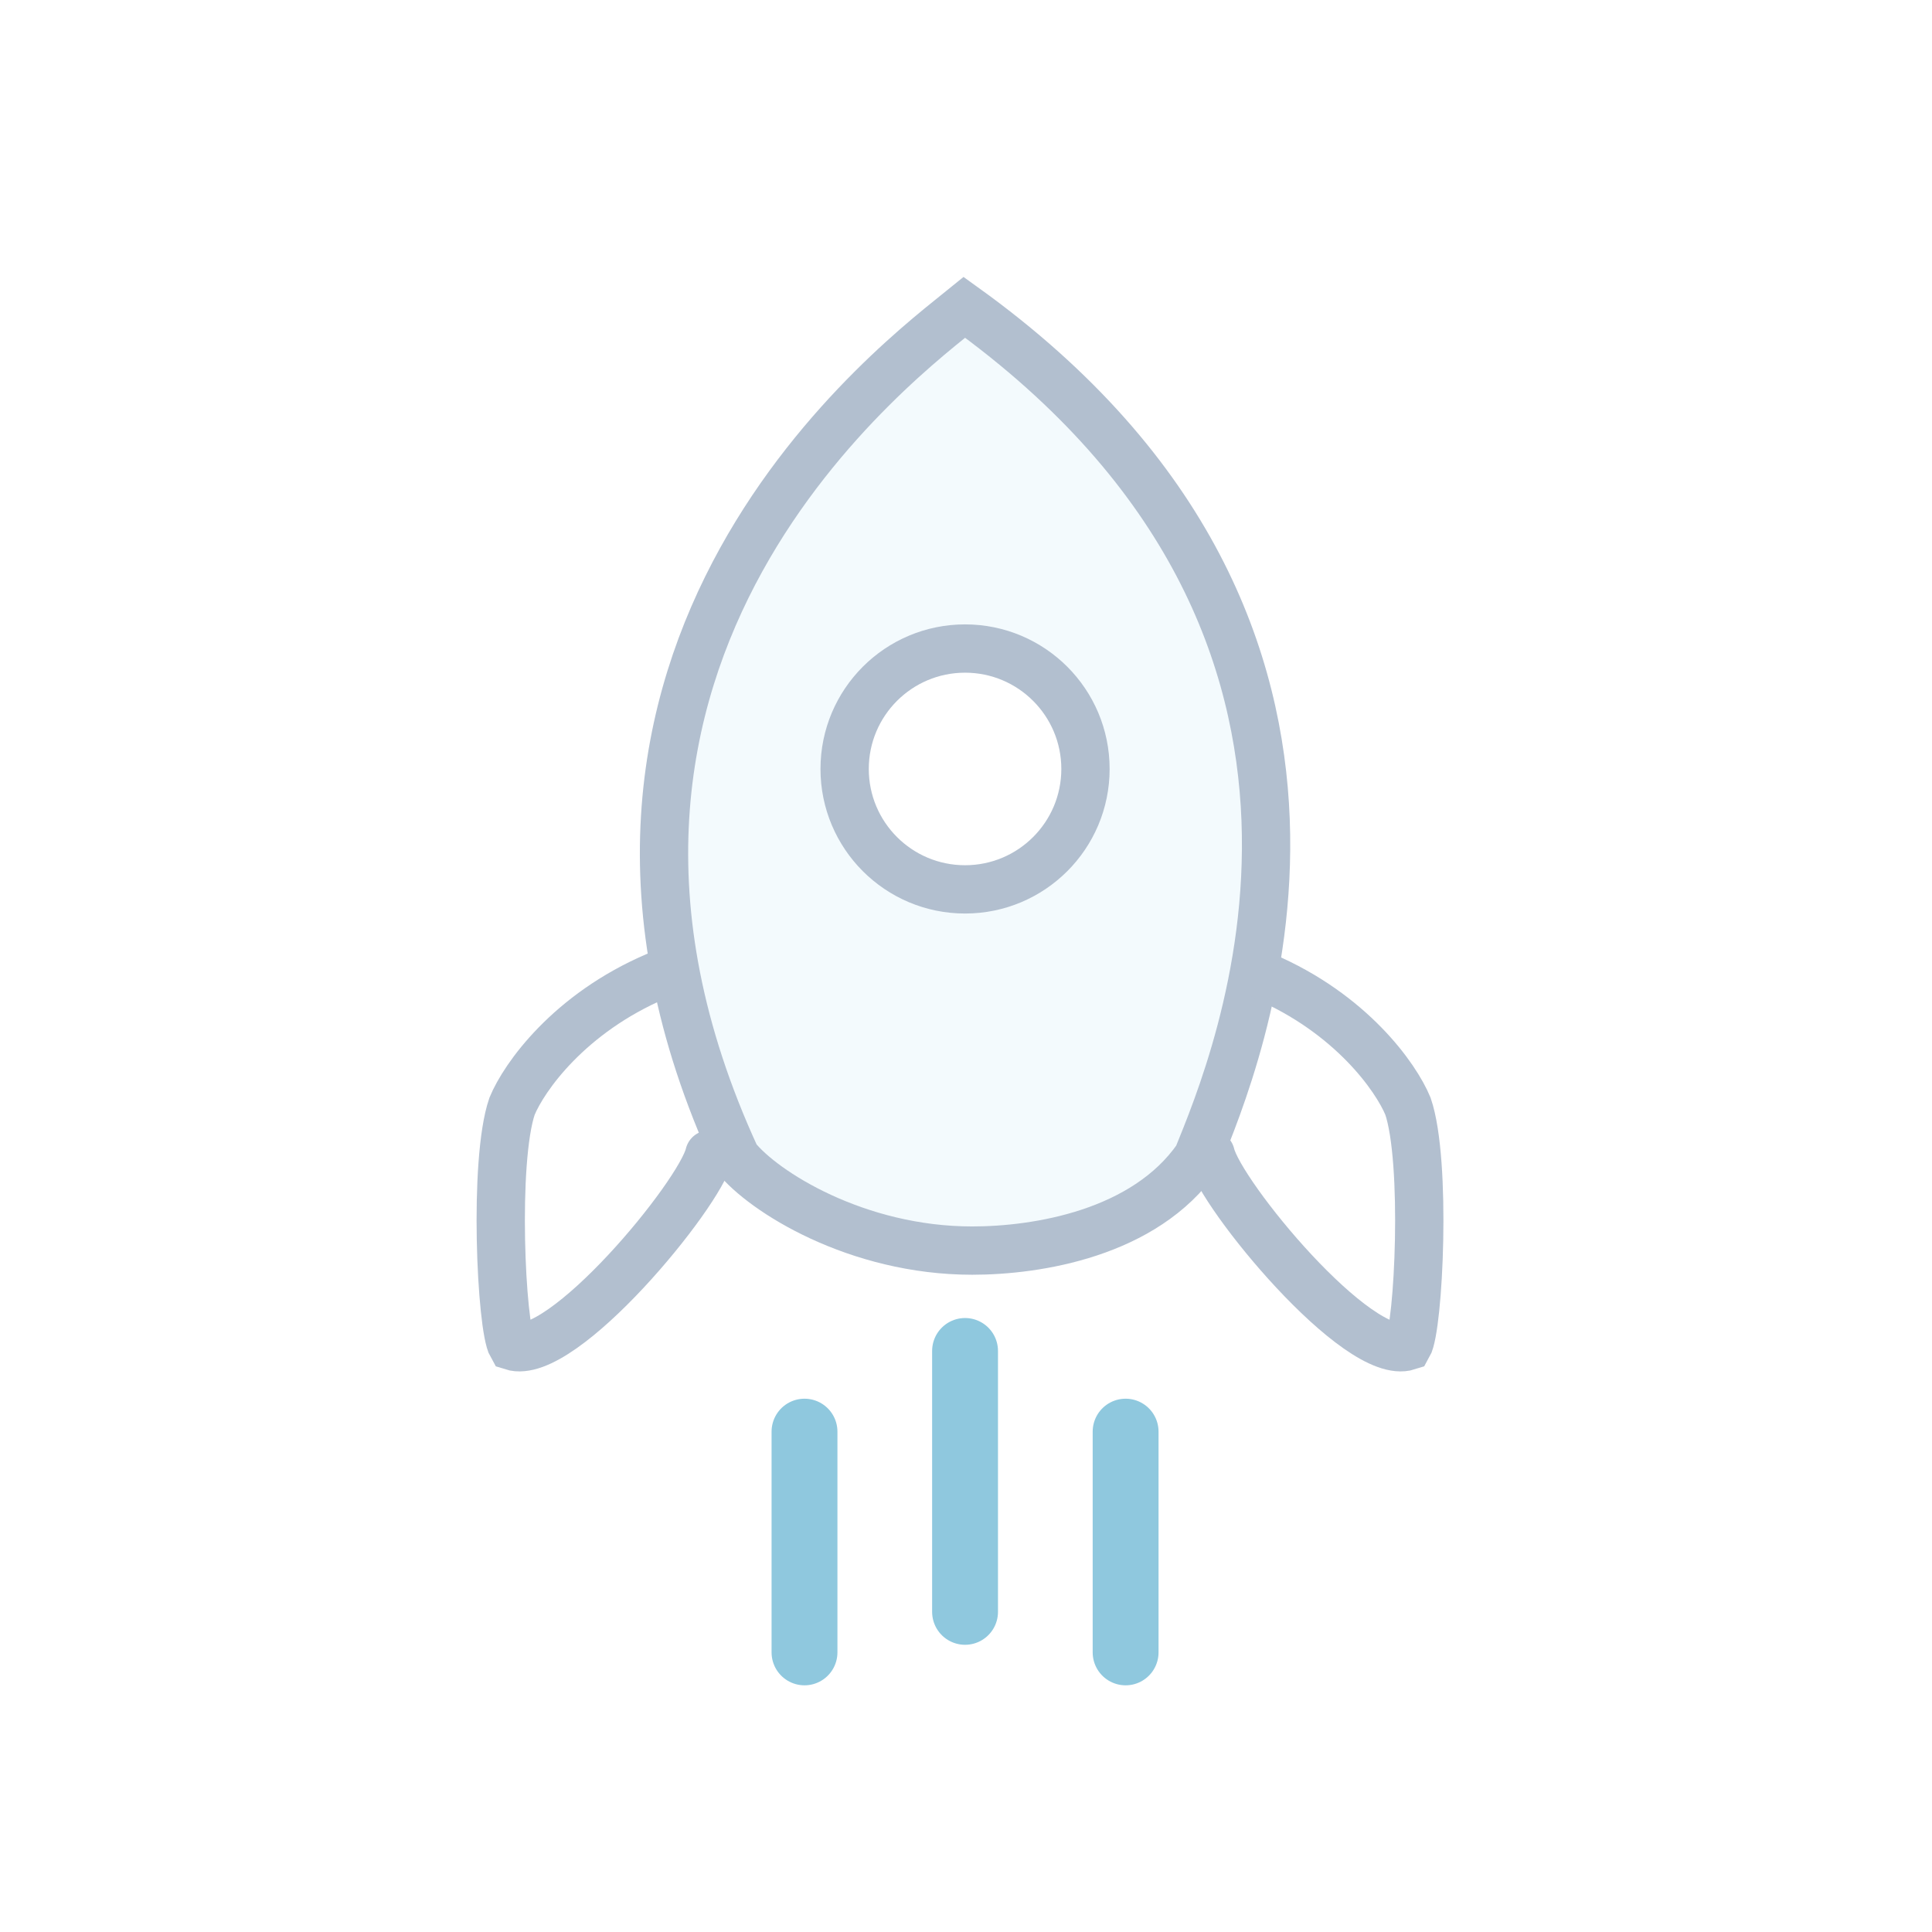 <?xml version="1.0" encoding="UTF-8"?>
<svg width="88px" height="88px" viewBox="0 0 88 88" version="1.1" xmlns="http://www.w3.org/2000/svg" xmlns:xlink="http://www.w3.org/1999/xlink">
    <!-- Generator: Sketch 48.2 (47327) - http://www.bohemiancoding.com/sketch -->
    <title>01_01.icon0101</title>
    <desc>Created with Sketch.</desc>
    <defs></defs>
    <g id="01_01.首页(原状态)" stroke="none" stroke-width="1" fill="none" fill-rule="evenodd" transform="translate(-393, -1668)">
        <g id="Group-49" transform="translate(0, 1602)">
            <g id="Group-48" transform="translate(360, 66)">
                <g id="Group-47">
                    <g id="01_01.icon0101" transform="translate(33, 0)">
                        <rect id="Rectangle-9" fill="#FFFFFF" x="0" y="0" width="88" height="88"></rect>
                        <g id="Group-37" transform="translate(22, 14)">
                            <path d="M21.929,0 C19.316,2.132 0.888,15.632 11.521,38.715 C12.758,40.271 17.014,42.963 22.283,42.963 C25.234,42.963 30.136,42.186 32.546,38.715 C34.268,34.44 42.632,14.891 21.929,0 Z" id="Path-7" stroke="#B2BFCF" stroke-width="2.2" fill-opacity="0.06" fill="#3DADD9" stroke-linecap="round"></path>
                            <circle id="Oval-3" stroke="#B2BFCF" stroke-width="2.2" fill="#FFFFFF" cx="21.957" cy="21.025" r="5.485"></circle>
                            <path d="M40.244,30.458 C36.254,32.16 34.205,35.068 33.661,36.388 C32.805,38.887 33.166,46.464 33.661,47.317 C35.933,48.048 42.219,40.412 42.646,38.584" id="Path-8-Copy" stroke="#B2BFCF" stroke-width="2.2" stroke-linecap="round" transform="translate(37.896, 38.912) scale(-1, 1) translate(-37.896, -38.912) "></path>
                            <path d="M7.906,30.458 C3.916,32.16 1.867,35.068 1.323,36.388 C0.467,38.887 0.828,46.464 1.323,47.317 C3.595,48.048 9.881,40.412 10.308,38.584" id="Path-8-Copy-2" stroke="#B2BFCF" stroke-width="2.2" stroke-linecap="round"></path>
                            <path d="M21.957,47.534 L21.957,59.418" id="Path-9" stroke="#8FC8DE" stroke-width="3" stroke-linecap="round"></path>
                            <path d="M14.644,51.209 L14.644,61.264" id="Path-9-Copy" stroke="#8FC8DE" stroke-width="3" stroke-linecap="round"></path>
                            <path d="M29.27,51.209 L29.27,61.264" id="Path-9-Copy-2" stroke="#8FC8DE" stroke-width="3" stroke-linecap="round"></path>
                        </g>
                    </g>
                </g>
            </g>
        </g>
    </g>
</svg>